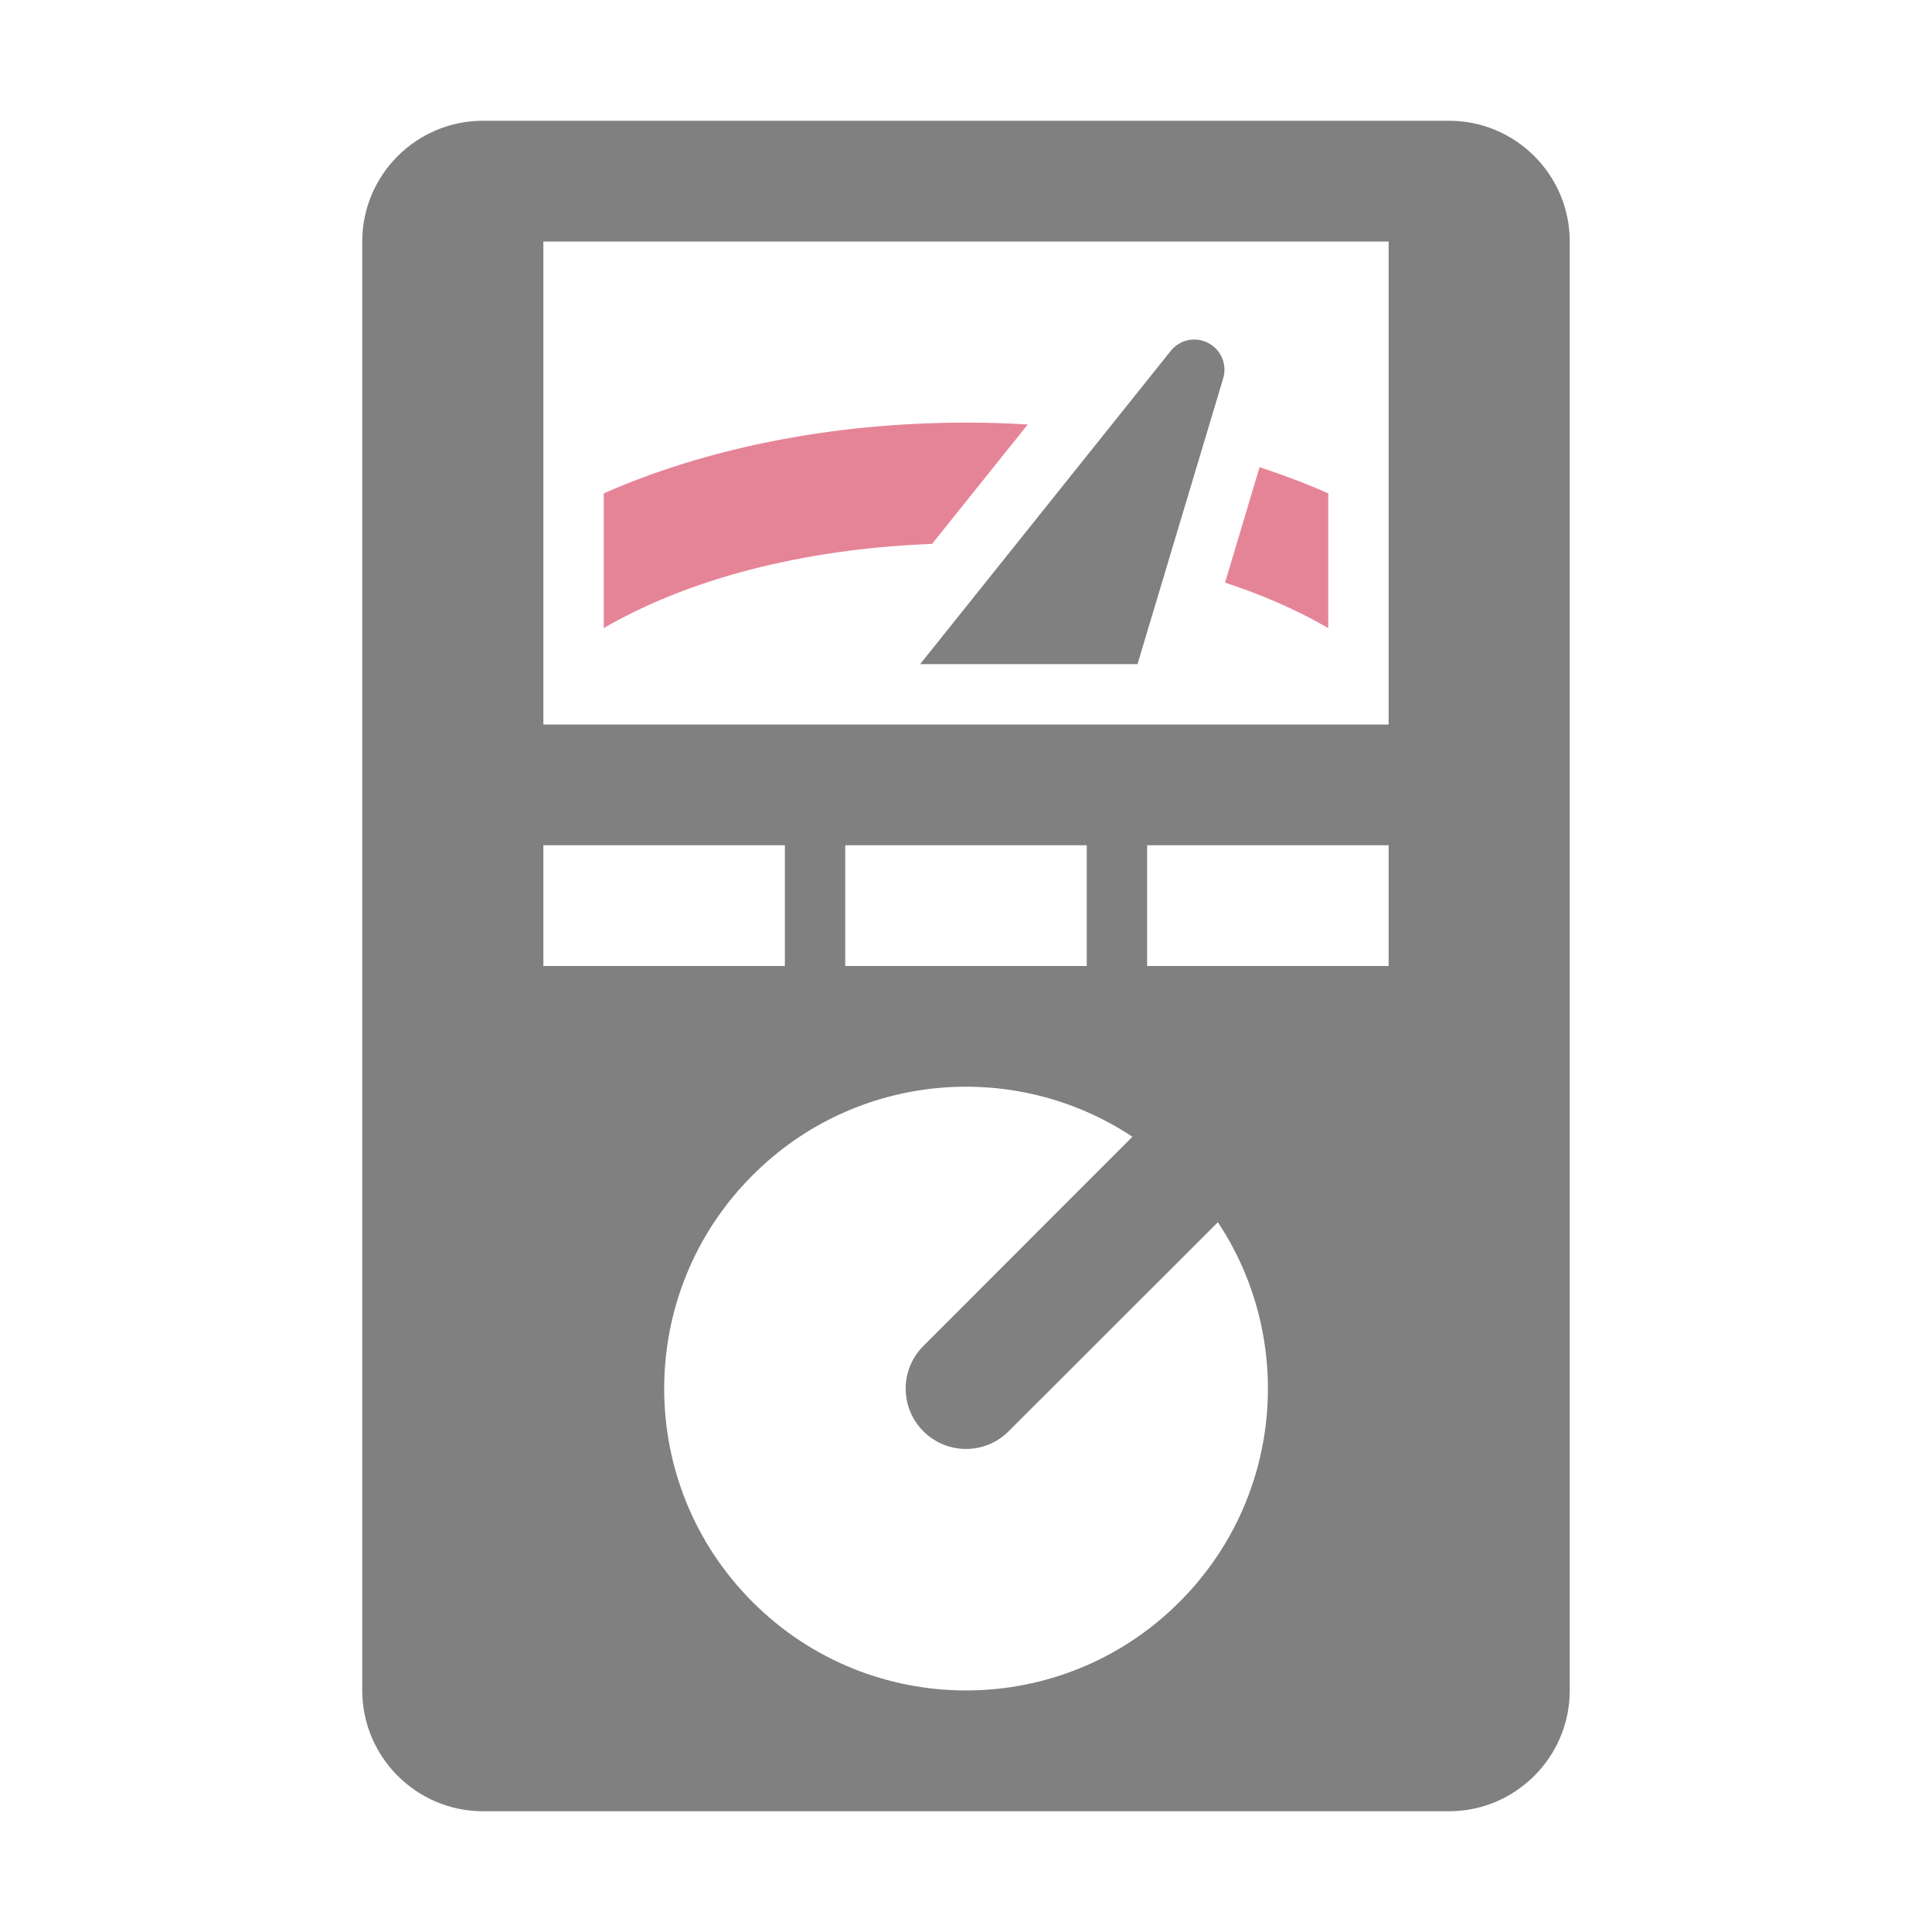 <?xml version="1.0" encoding="UTF-8"?>
<!DOCTYPE svg PUBLIC "-//W3C//DTD SVG 1.1//EN" "http://www.w3.org/Graphics/SVG/1.1/DTD/svg11.dtd">
<svg xmlns="http://www.w3.org/2000/svg" xml:space="preserve" width="1024px" height="1024px" shape-rendering="geometricPrecision" text-rendering="geometricPrecision" image-rendering="optimizeQuality" fill-rule="nonzero" clip-rule="evenodd" viewBox="0 0 10240 10240" xmlns:xlink="http://www.w3.org/1999/xlink">
	<title>multimeter_analog icon</title>
	<desc>multimeter_analog icon from the IconExperience.com O-Collection. Copyright by INCORS GmbH (www.incors.com).</desc>
	<path id="curve2" fill="#E68497" d="M5120 2240c110,0 220,3 327,10l-507 633c-583,21 -1230,150 -1740,446l0 -714c532,-235 1199,-375 1920,-375zm1556 236c127,42 249,88 364,139l0 714c-172,-100 -358,-179 -547,-241l183 -612z"/>
	<path id="curve1" fill="#808080" d="M6029 3520l454 -1514c22,-74 -10,-152 -79,-188 -68,-36 -151,-18 -199,42l-1328 1660 1152 0z"/>
	<path id="curve0" fill="#808080" d="M2560 640l5120 0c353,0 640,287 640,640l0 7680c0,352 -287,640 -640,640l-5120 0c-353,0 -640,-288 -640,-640l0 -7680c0,-353 287,-640 640,-640zm320 640l0 2560c1493,0 2987,0 4480,0l0 -2560 -4480 0zm0 3200l0 640 1280 0 0 -640 -1280 0zm3200 0l0 640 1280 0 0 -640 -1280 0zm-1600 0l0 640 1280 0 0 -640 -1280 0zm1975 1998l-1109 1108c-125,125 -327,125 -452,0 -125,-125 -125,-327 0,-452l1108 -1109c-621,-412 -1466,-344 -2013,204 -625,624 -625,1638 0,2262 624,625 1638,625 2262,0 548,-547 616,-1392 204,-2013z"/>
</svg>
